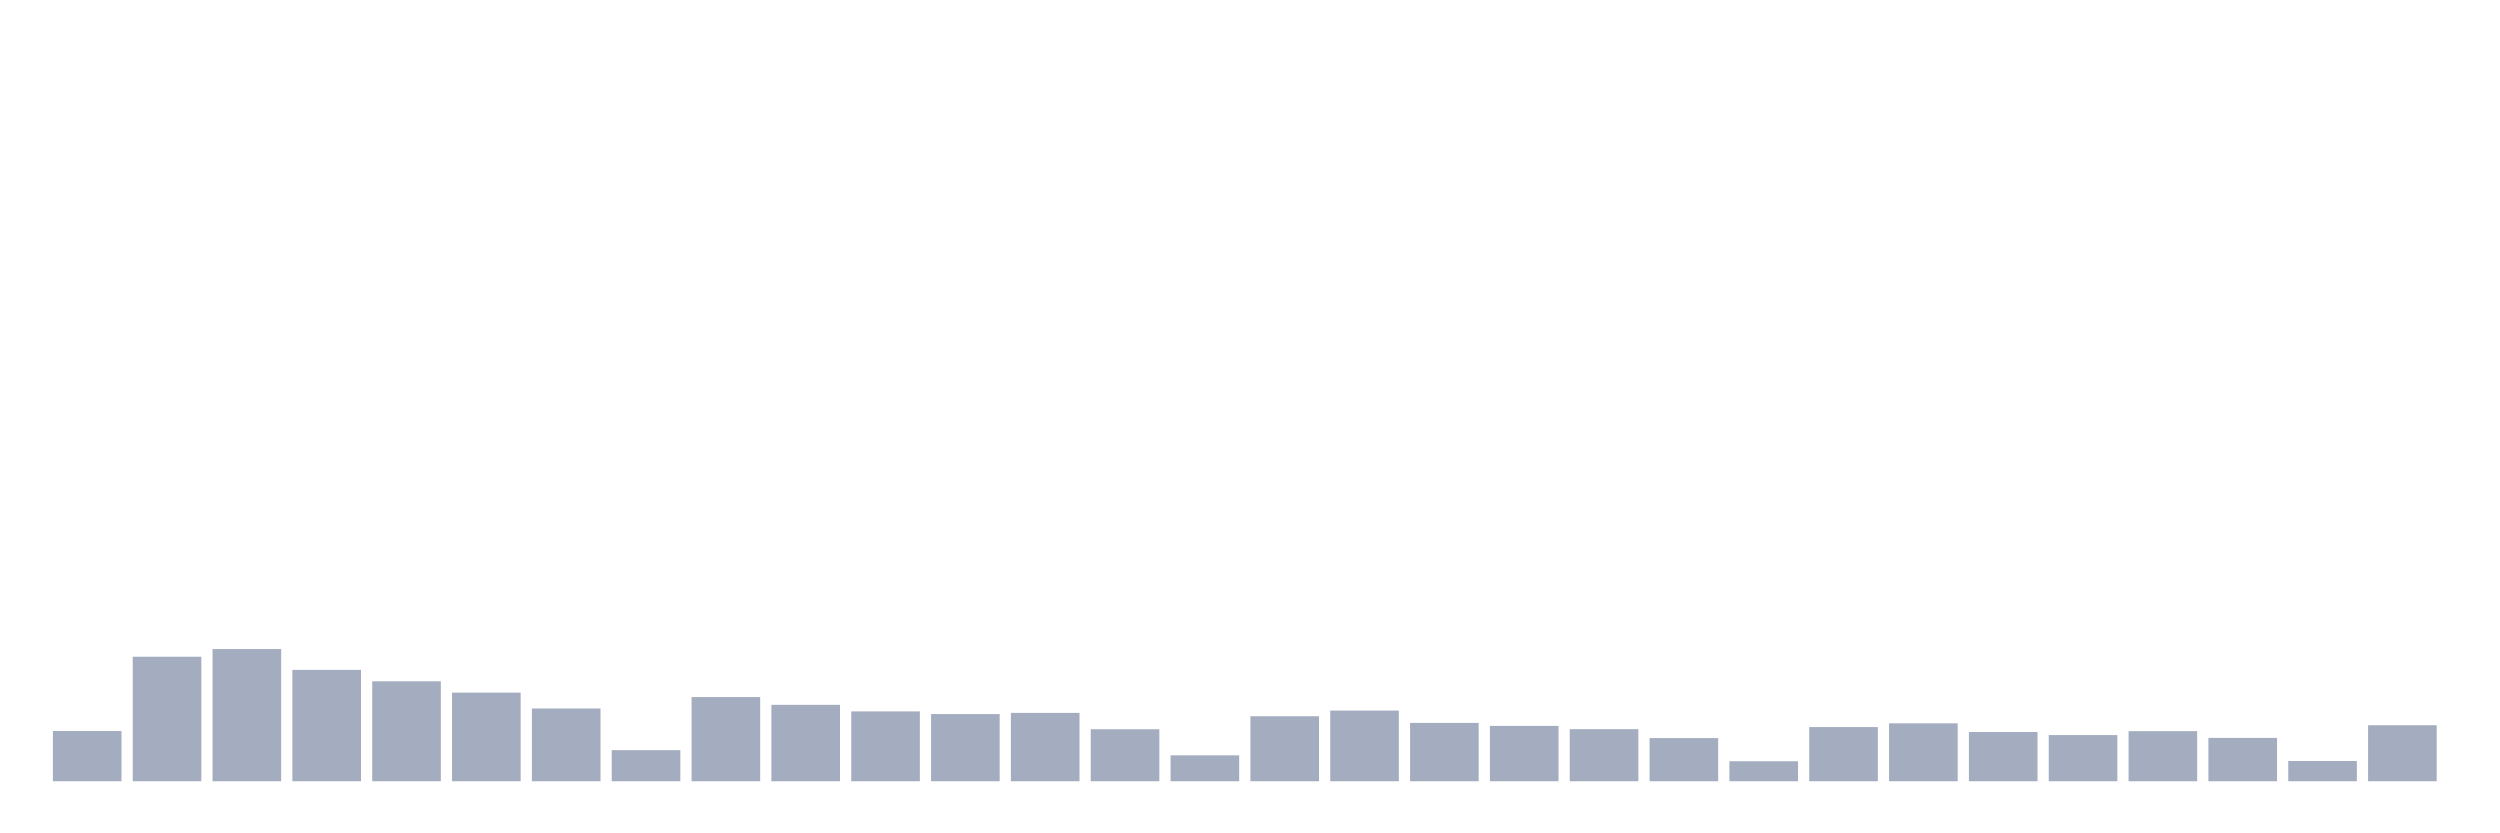 <svg xmlns="http://www.w3.org/2000/svg" viewBox="0 0 480 160"><g transform="translate(10,10)"><rect class="bar" x="0.153" width="13.175" y="130.349" height="9.651" fill="rgb(164,173,192)"></rect><rect class="bar" x="15.482" width="13.175" y="116.089" height="23.911" fill="rgb(164,173,192)"></rect><rect class="bar" x="30.81" width="13.175" y="114.616" height="25.384" fill="rgb(164,173,192)"></rect><rect class="bar" x="46.138" width="13.175" y="118.618" height="21.382" fill="rgb(164,173,192)"></rect><rect class="bar" x="61.466" width="13.175" y="120.81" height="19.19" fill="rgb(164,173,192)"></rect><rect class="bar" x="76.794" width="13.175" y="122.987" height="17.013" fill="rgb(164,173,192)"></rect><rect class="bar" x="92.123" width="13.175" y="126.028" height="13.972" fill="rgb(164,173,192)"></rect><rect class="bar" x="107.451" width="13.175" y="134.03" height="5.97" fill="rgb(164,173,192)"></rect><rect class="bar" x="122.779" width="13.175" y="123.835" height="16.165" fill="rgb(164,173,192)"></rect><rect class="bar" x="138.107" width="13.175" y="125.324" height="14.676" fill="rgb(164,173,192)"></rect><rect class="bar" x="153.436" width="13.175" y="126.588" height="13.412" fill="rgb(164,173,192)"></rect><rect class="bar" x="168.764" width="13.175" y="127.1" height="12.9" fill="rgb(164,173,192)"></rect><rect class="bar" x="184.092" width="13.175" y="126.876" height="13.124" fill="rgb(164,173,192)"></rect><rect class="bar" x="199.42" width="13.175" y="130.013" height="9.987" fill="rgb(164,173,192)"></rect><rect class="bar" x="214.748" width="13.175" y="135.023" height="4.977" fill="rgb(164,173,192)"></rect><rect class="bar" x="230.077" width="13.175" y="127.516" height="12.484" fill="rgb(164,173,192)"></rect><rect class="bar" x="245.405" width="13.175" y="126.428" height="13.572" fill="rgb(164,173,192)"></rect><rect class="bar" x="260.733" width="13.175" y="128.797" height="11.203" fill="rgb(164,173,192)"></rect><rect class="bar" x="276.061" width="13.175" y="129.373" height="10.627" fill="rgb(164,173,192)"></rect><rect class="bar" x="291.39" width="13.175" y="129.997" height="10.003" fill="rgb(164,173,192)"></rect><rect class="bar" x="306.718" width="13.175" y="131.71" height="8.29" fill="rgb(164,173,192)"></rect><rect class="bar" x="322.046" width="13.175" y="136.159" height="3.841" fill="rgb(164,173,192)"></rect><rect class="bar" x="337.374" width="13.175" y="129.597" height="10.403" fill="rgb(164,173,192)"></rect><rect class="bar" x="352.702" width="13.175" y="128.877" height="11.123" fill="rgb(164,173,192)"></rect><rect class="bar" x="368.031" width="13.175" y="130.541" height="9.459" fill="rgb(164,173,192)"></rect><rect class="bar" x="383.359" width="13.175" y="131.133" height="8.867" fill="rgb(164,173,192)"></rect><rect class="bar" x="398.687" width="13.175" y="130.381" height="9.619" fill="rgb(164,173,192)"></rect><rect class="bar" x="414.015" width="13.175" y="131.678" height="8.322" fill="rgb(164,173,192)"></rect><rect class="bar" x="429.344" width="13.175" y="136.111" height="3.889" fill="rgb(164,173,192)"></rect><rect class="bar" x="444.672" width="13.175" y="129.245" height="10.755" fill="rgb(164,173,192)"></rect></g></svg>
